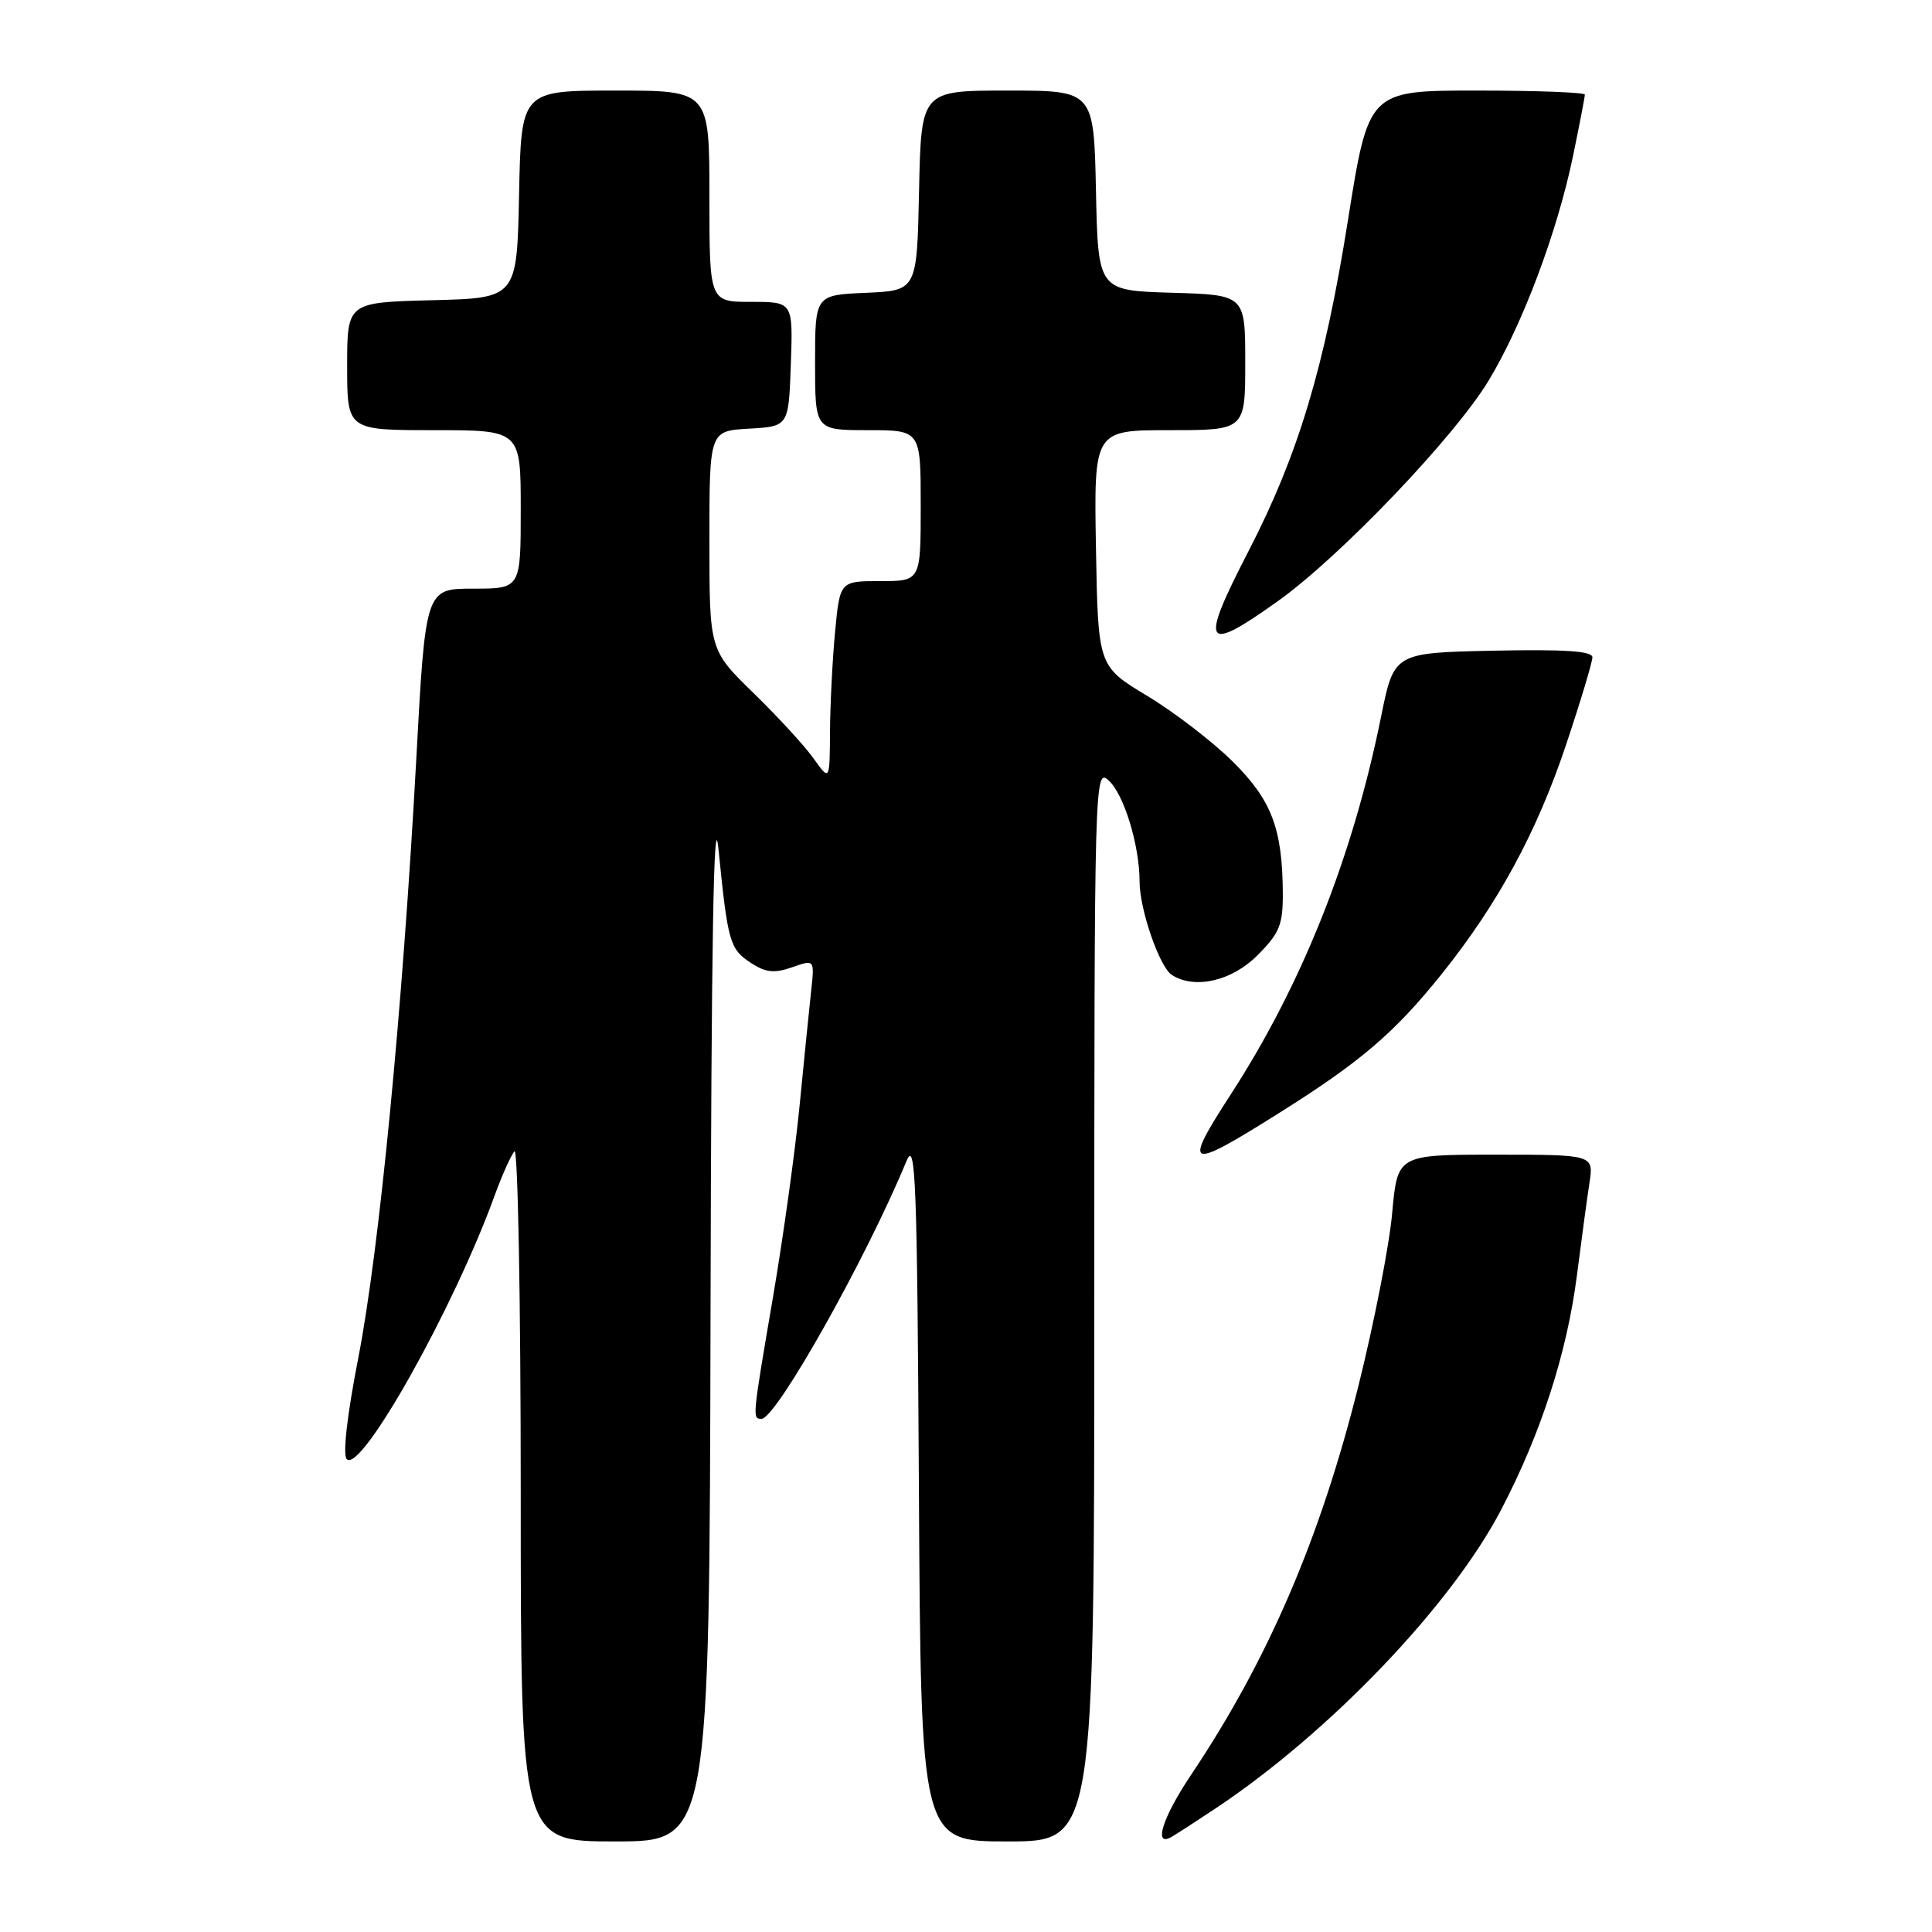 <?xml version="1.0" encoding="UTF-8" standalone="no"?>
<!DOCTYPE svg PUBLIC "-//W3C//DTD SVG 1.1//EN" "http://www.w3.org/Graphics/SVG/1.1/DTD/svg11.dtd" >
<svg xmlns="http://www.w3.org/2000/svg" xmlns:xlink="http://www.w3.org/1999/xlink" version="1.1" viewBox="0 0 256 256">
 <g >
 <path fill="currentColor"
d=" M 94.15 173.75 C 94.25 125.01 94.57 106.26 95.20 112.50 C 96.44 124.88 96.69 125.75 99.50 127.59 C 101.45 128.87 102.59 128.99 104.96 128.17 C 107.94 127.12 107.94 127.12 107.48 131.31 C 107.23 133.62 106.54 140.45 105.95 146.50 C 105.36 152.55 103.78 163.93 102.44 171.79 C 99.67 188.00 99.67 188.00 100.91 188.00 C 102.84 188.00 114.78 166.77 120.12 153.83 C 121.32 150.92 121.53 156.44 121.76 197.25 C 122.02 244.00 122.02 244.00 133.51 244.00 C 145.00 244.00 145.00 244.00 145.00 172.85 C 145.00 103.04 145.04 101.72 146.90 103.41 C 148.93 105.24 151.00 112.02 151.00 116.82 C 151.00 120.49 153.65 128.16 155.28 129.19 C 158.32 131.12 163.20 130.00 166.60 126.60 C 169.54 123.66 170.00 122.55 169.98 118.35 C 169.93 109.78 168.50 106.02 163.32 100.89 C 160.67 98.26 155.57 94.35 152.00 92.20 C 145.50 88.28 145.50 88.28 145.22 72.64 C 144.95 57.00 144.95 57.00 154.97 57.00 C 165.00 57.00 165.00 57.00 165.00 48.04 C 165.00 39.07 165.00 39.07 155.25 38.79 C 145.50 38.50 145.50 38.50 145.22 25.25 C 144.94 12.00 144.94 12.00 133.50 12.00 C 122.06 12.00 122.06 12.00 121.78 25.25 C 121.50 38.50 121.50 38.50 114.75 38.80 C 108.00 39.09 108.00 39.09 108.00 48.05 C 108.00 57.00 108.00 57.00 115.00 57.00 C 122.00 57.00 122.00 57.00 122.00 67.00 C 122.00 77.00 122.00 77.00 116.64 77.00 C 111.29 77.00 111.29 77.00 110.65 83.75 C 110.30 87.46 110.00 93.42 109.98 97.00 C 109.94 103.50 109.94 103.50 107.80 100.50 C 106.63 98.85 103.04 94.94 99.83 91.82 C 94.00 86.13 94.00 86.13 94.00 71.62 C 94.00 57.10 94.00 57.10 99.25 56.80 C 104.50 56.50 104.50 56.50 104.79 48.25 C 105.08 40.00 105.08 40.00 99.54 40.00 C 94.00 40.00 94.00 40.00 94.00 26.00 C 94.00 12.00 94.00 12.00 81.53 12.00 C 69.06 12.00 69.06 12.00 68.78 25.75 C 68.50 39.50 68.50 39.50 57.25 39.78 C 46.00 40.07 46.00 40.07 46.00 48.53 C 46.00 57.00 46.00 57.00 57.50 57.00 C 69.00 57.00 69.00 57.00 69.00 67.50 C 69.00 78.00 69.00 78.00 62.69 78.00 C 56.38 78.00 56.38 78.00 55.15 100.75 C 53.34 133.85 50.25 165.70 47.47 179.96 C 45.99 187.54 45.39 192.79 45.95 193.35 C 47.84 195.24 60.09 173.42 65.51 158.50 C 66.51 155.75 67.71 153.07 68.17 152.55 C 68.62 152.03 69.00 172.39 69.00 197.80 C 69.00 244.00 69.00 244.00 81.50 244.00 C 94.00 244.00 94.00 244.00 94.15 173.75 Z  M 161.00 239.67 C 176.17 229.59 192.34 212.68 198.94 199.99 C 204.21 189.88 207.63 179.26 208.95 169.00 C 209.55 164.32 210.29 158.81 210.61 156.75 C 211.18 153.00 211.18 153.00 198.17 153.00 C 185.17 153.00 185.17 153.00 184.47 160.75 C 184.09 165.01 182.08 175.29 180.01 183.59 C 174.96 203.82 168.04 219.93 157.81 235.20 C 154.02 240.85 152.78 244.83 155.25 243.39 C 155.94 242.99 158.53 241.31 161.00 239.67 Z  M 169.39 147.54 C 180.28 140.70 184.74 136.90 191.01 129.09 C 198.46 119.80 203.63 110.29 207.51 98.69 C 209.43 92.95 211.00 87.73 211.00 87.09 C 211.00 86.27 207.27 86.02 197.86 86.22 C 184.71 86.50 184.71 86.50 182.99 95.01 C 179.23 113.58 172.54 130.39 163.15 144.91 C 156.66 154.93 157.24 155.17 169.39 147.54 Z  M 169.37 79.62 C 177.61 73.73 192.72 57.91 197.24 50.45 C 201.73 43.03 206.36 30.72 208.44 20.64 C 209.30 16.48 210.00 12.84 210.00 12.54 C 210.00 12.24 203.55 12.00 195.67 12.00 C 181.34 12.00 181.34 12.00 178.60 29.25 C 175.52 48.63 172.02 60.27 165.47 72.96 C 158.89 85.69 159.48 86.69 169.37 79.62 Z "/>
</g>
</svg>